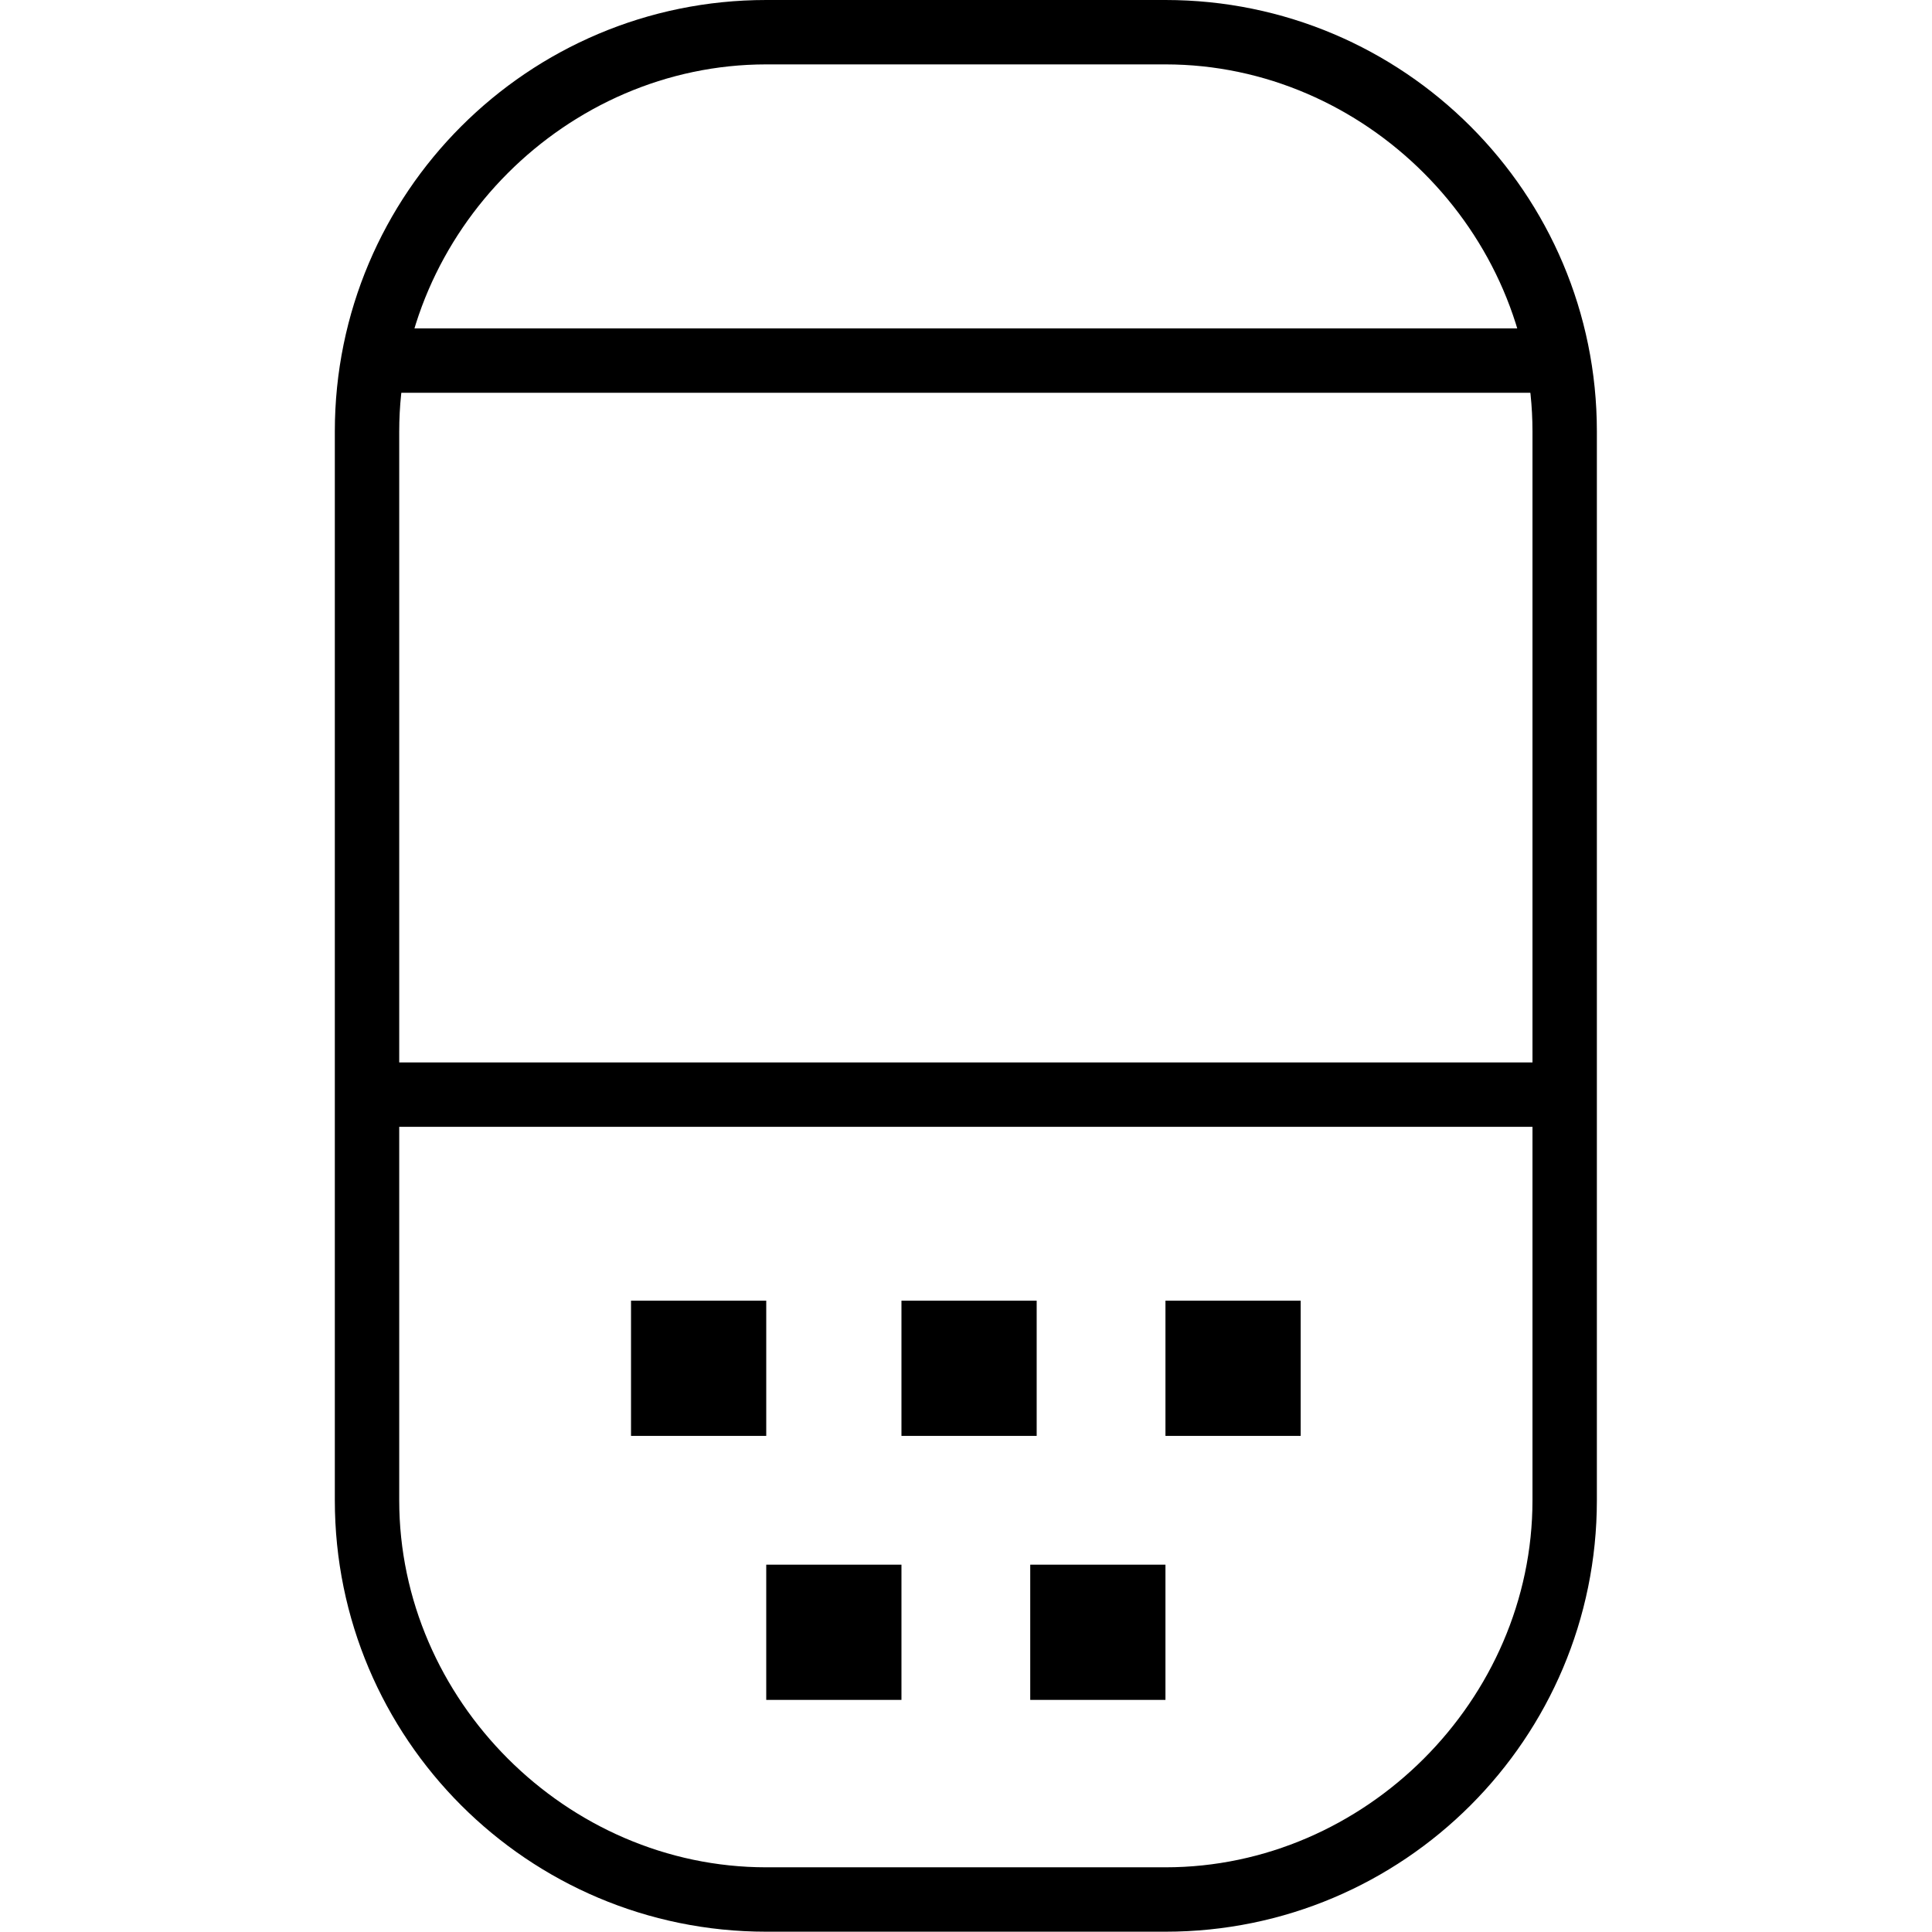 <?xml version="1.0" encoding="UTF-8" standalone="no"?>
<!-- Generator: Adobe Illustrator 18.1.1, SVG Export Plug-In . SVG Version: 6.00 Build 0)  -->

<svg
   xmlns:dc="http://purl.org/dc/elements/1.1/"
   xmlns:cc="http://creativecommons.org/ns#"
   xmlns:rdf="http://www.w3.org/1999/02/22-rdf-syntax-ns#"
   xmlns:svg="http://www.w3.org/2000/svg"
   xmlns="http://www.w3.org/2000/svg"
   xmlns:sodipodi="http://sodipodi.sourceforge.net/DTD/sodipodi-0.dtd"
   xmlns:inkscape="http://www.inkscape.org/namespaces/inkscape"
   version="1.1"
   id="Layer_1"
   x="0px"
   y="0px"
   viewBox="0 0 64 64"
   enable-background="new 0 0 30 30"
   xml:space="preserve"
   inkscape:version="0.91 r13725"
   sodipodi:docname="celular-s.svg"
   width="64"
   height="64"><defs
     id="defs23" /><sodipodi:namedview
     pagecolor="#ffffff"
     bordercolor="#666666"
     borderopacity="1"
     objecttolerance="10"
     gridtolerance="10"
     guidetolerance="10"
     inkscape:pageopacity="0"
     inkscape:pageshadow="2"
     inkscape:window-width="2560"
     inkscape:window-height="1352"
     id="namedview21"
     showgrid="false"
     inkscape:zoom="7.8666667"
     inkscape:cx="-16.779661"
     inkscape:cy="15"
     inkscape:window-x="0"
     inkscape:window-y="800"
     inkscape:window-maximized="1"
     inkscape:current-layer="Layer_1" /><g
     id="g3"
     transform="scale(2.133,2.133)"
     style="fill:#000000"><rect
       x="5.7"
       y="5.1"
       width="18.6"
       height="1"
       id="rect5"
       style="fill:#000000" /><rect
       x="5.7"
       y="16.5"
       width="18.6"
       height="1"
       id="rect7"
       style="fill:#000000" /><path
       d="m 18.1,30 -6.2,0 C 8.2,30 5.2,27 5.2,23.3 L 5.2,6.7 C 5.2,3 8.2,0 11.9,0 l 6.2,0 c 3.7,0 6.7,3 6.7,6.7 l 0,16.6 c 0,3.7 -3,6.7 -6.7,6.7 z M 11.9,1 C 8.8,1 6.2,3.6 6.2,6.7 l 0,16.6 c 0,3.1 2.6,5.7 5.7,5.7 l 6.2,0 c 3.1,0 5.7,-2.6 5.7,-5.7 l 0,-16.6 C 23.8,3.6 21.2,1 18.1,1 l -6.2,0 z"
       id="path9"
       inkscape:connector-curvature="0"
       style="fill:#000000" /><rect
       x="9.8"
       y="20.2"
       width="2.1"
       height="2.1"
       id="rect11"
       style="fill:#000000" /><rect
       x="14"
       y="20.2"
       width="2.1"
       height="2.1"
       id="rect13"
       style="fill:#000000" /><rect
       x="11.9"
       y="24.3"
       width="2.1"
       height="2.1"
       id="rect15"
       style="fill:#000000" /><rect
       x="16"
       y="24.3"
       width="2.1"
       height="2.1"
       id="rect17"
       style="fill:#000000" /><rect
       x="18.1"
       y="20.2"
       width="2.1"
       height="2.1"
       id="rect19"
       style="fill:#000000" /></g></svg>
